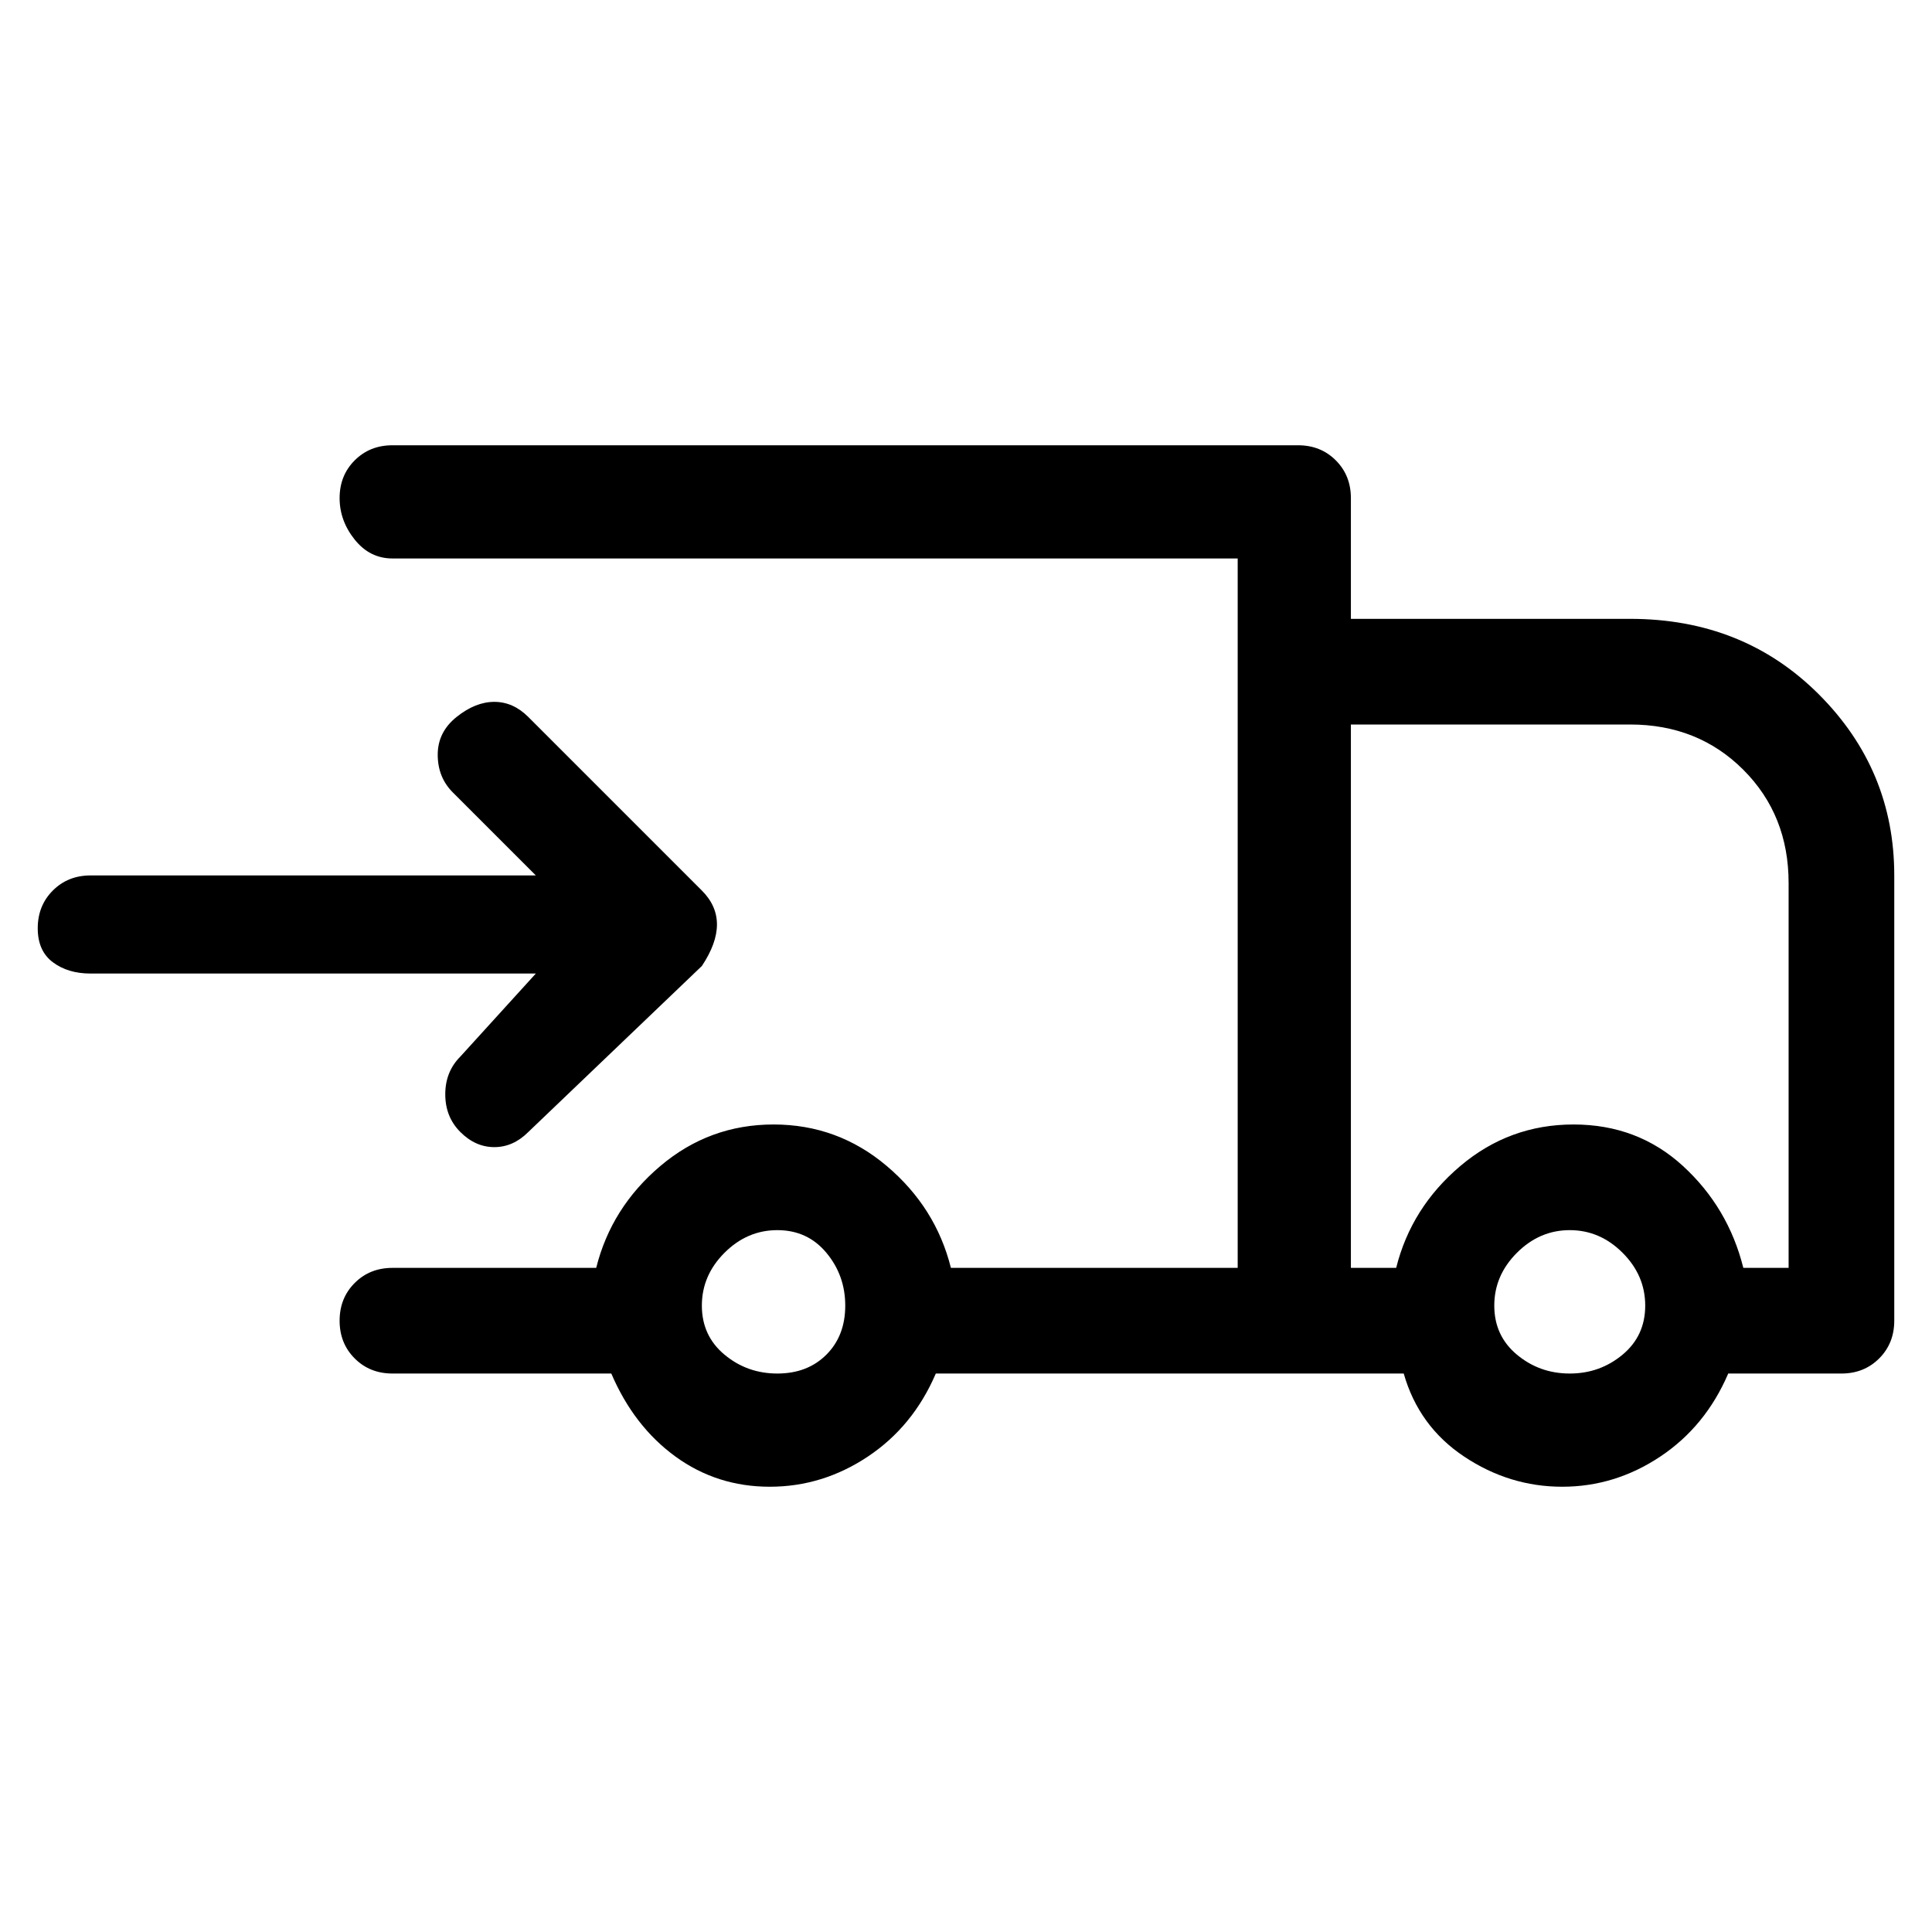 <svg viewBox="0 0 256 256" xmlns="http://www.w3.org/2000/svg">
  <path transform="scale(1, -1) translate(0, -256)" fill="currentColor" d="M216 174h-37v16q0 3 -2 5t-5 2h-120q-3 0 -5 -2t-2 -5t2 -5.5t5 -2.5h112v-94h-38q-2 8 -8.5 13.5t-15 5.5t-15 -5.5t-8.5 -13.5h-27q-3 0 -5 -2t-2 -5t2 -5t5 -2h29q3 -7 8.5 -11t12.5 -4t13 4t9 11h62q2 -7 8 -11t13 -4t13 4t9 11h15q3 0 5 2t2 5v59q0 14 -10 24 t-25 10zM103 74q-4 0 -7 2.5t-3 6.5t3 7t7 3t6.5 -3t2.5 -7t-2.5 -6.5t-6.5 -2.5zM208 74q-4 0 -7 2.5t-3 6.5t3 7t7 3t7 -3t3 -7t-3 -6.5t-7 -2.5zM237 88h-6q-2 8 -8 13.5t-14.5 5.5t-15 -5.5t-8.5 -13.5h-6v72h37q9 0 15 -6t6 -15v-51zM61 116q-2 -2 -2 -5t2 -5t4.5 -2 t4.5 2l23 22q2 3 2 5.5t-2 4.5l-23 23q-2 2 -4.5 2t-5 -2t-2.5 -5t2 -5l11 -11h-59q-3 0 -5 -2t-2 -5t2 -4.5t5 -1.5h59z" />
</svg>